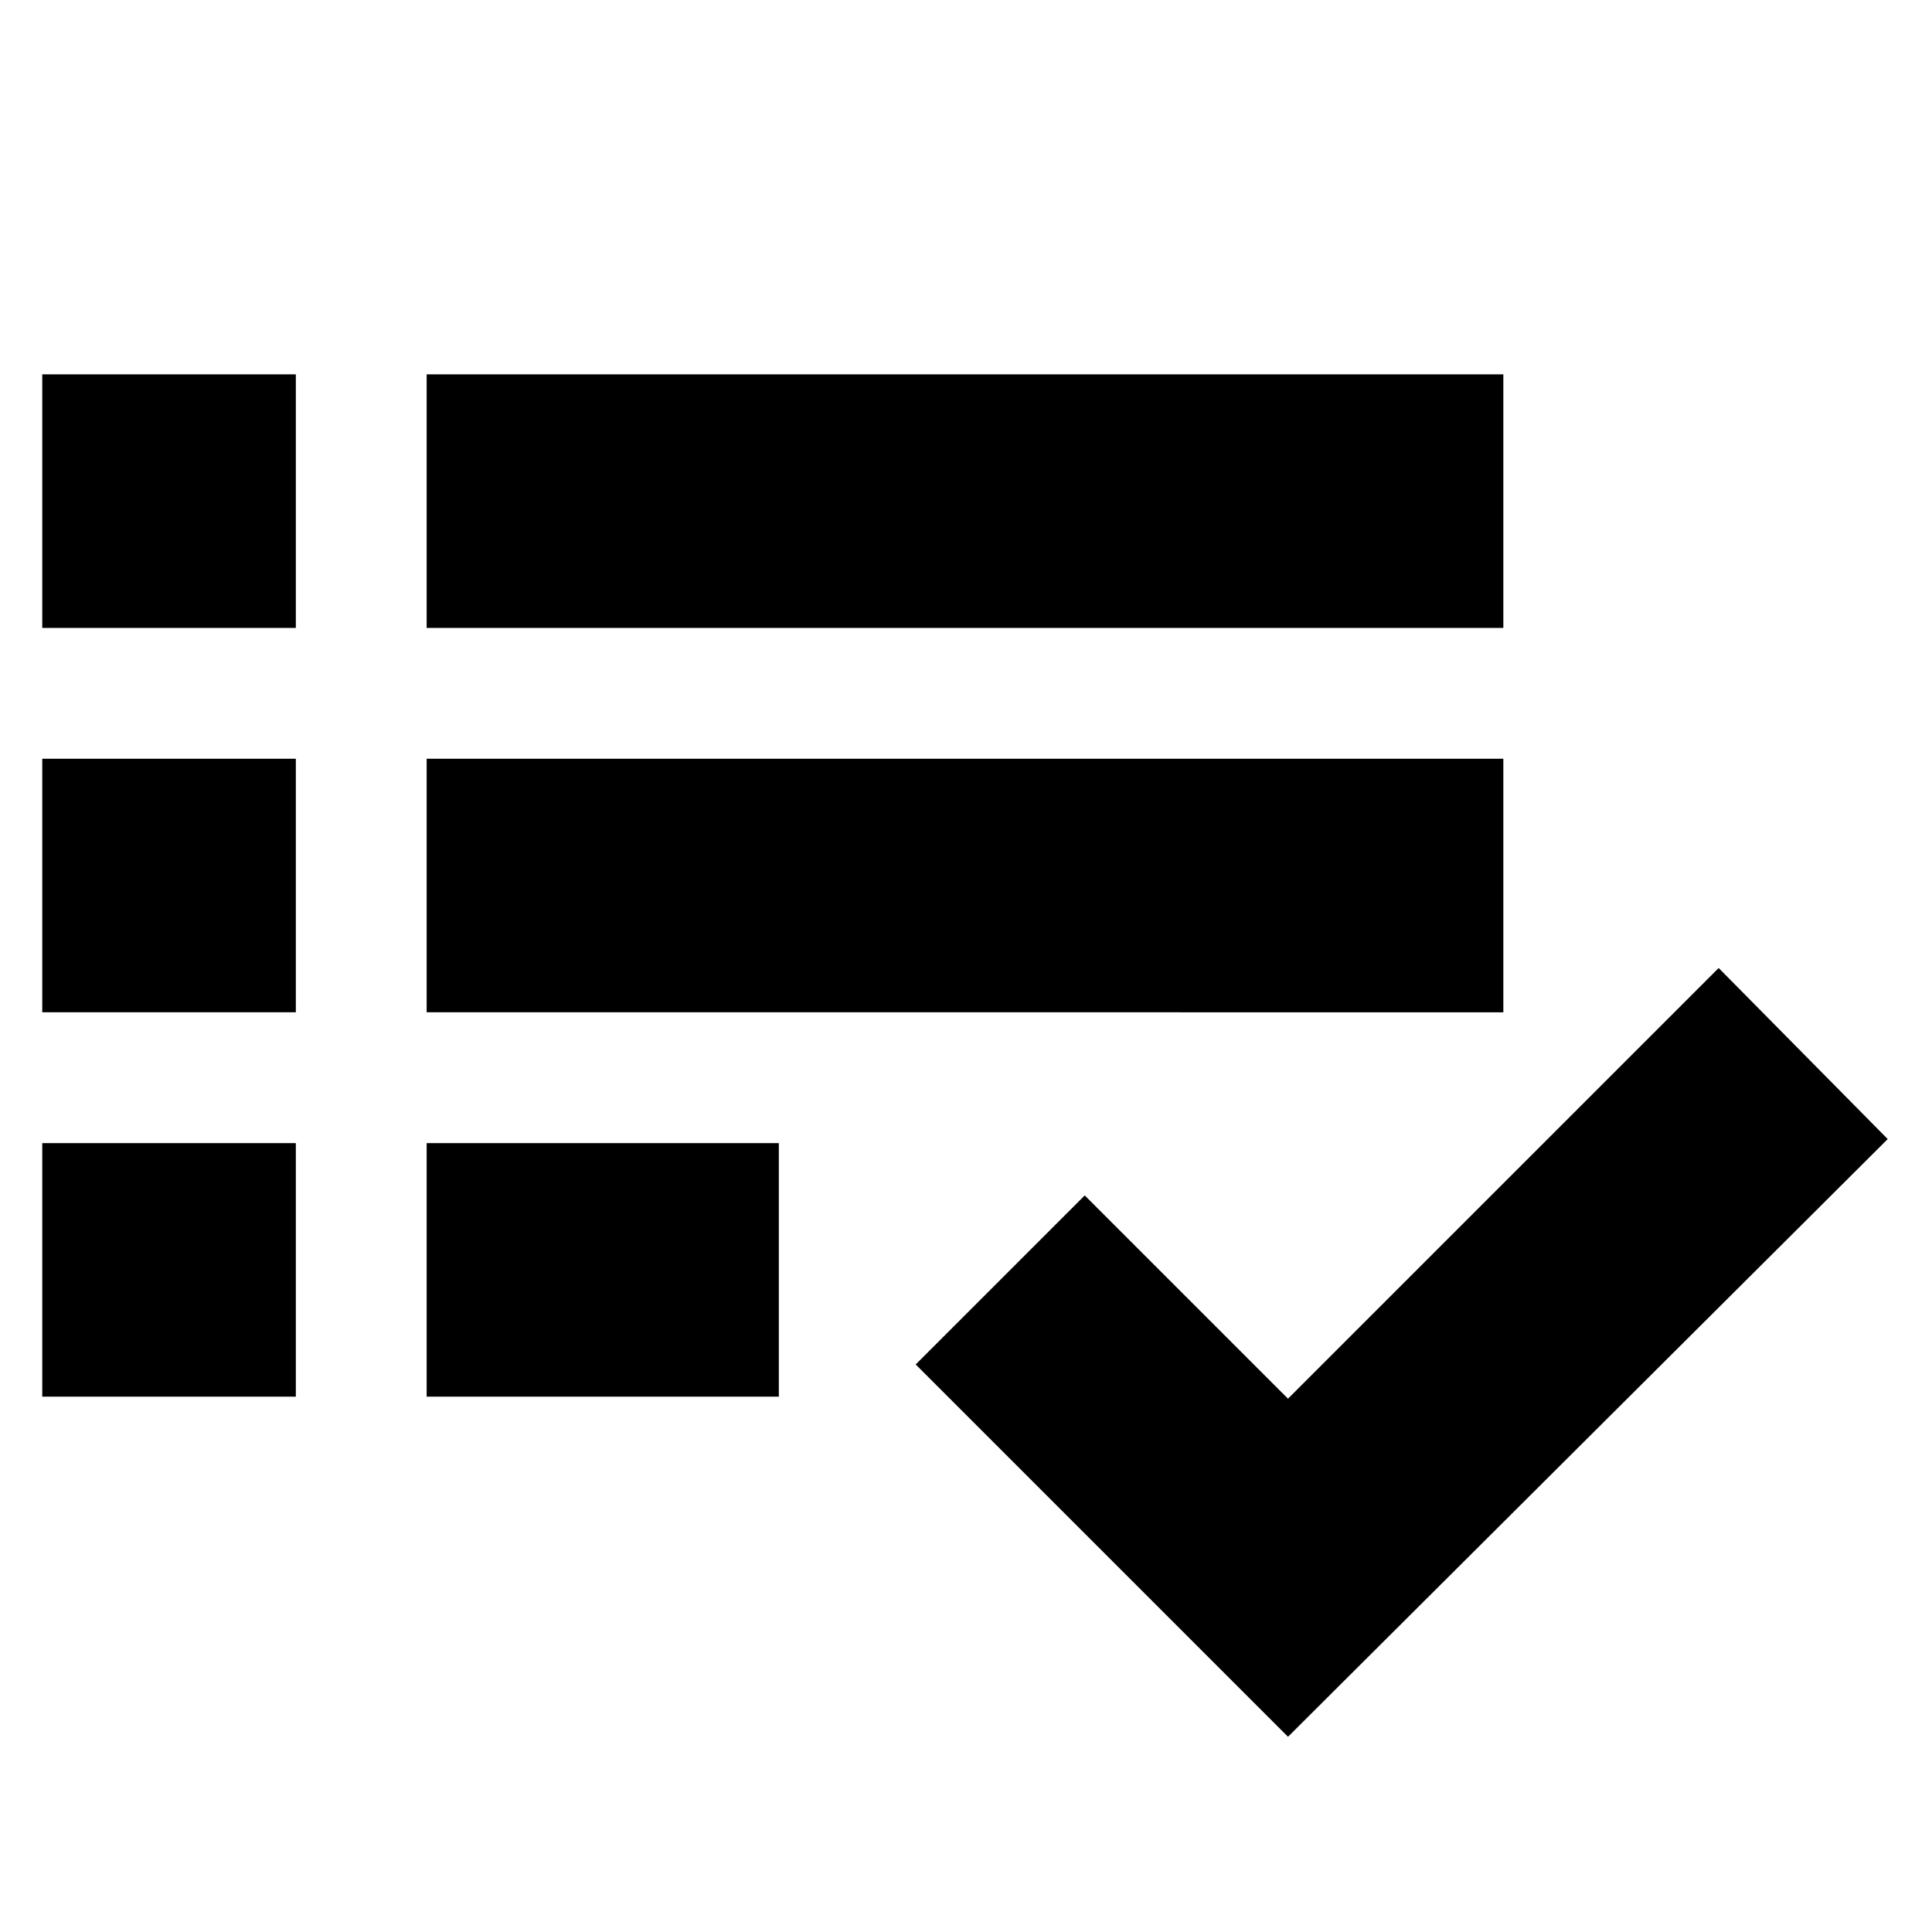 <svg xmlns="http://www.w3.org/2000/svg" height="24" viewBox="0 -960 960 960" width="24"><path d="M21-266v-126h126v126H21Zm0-191v-126h126v126H21Zm0-191v-126h126v126H21Zm191 382v-126h175v126H212Zm0-191v-126h535v126H212Zm0-191v-126h535v126H212ZM640-97 455-282l84-84 101 101 214-214 84 85L640-97Z"/></svg>
